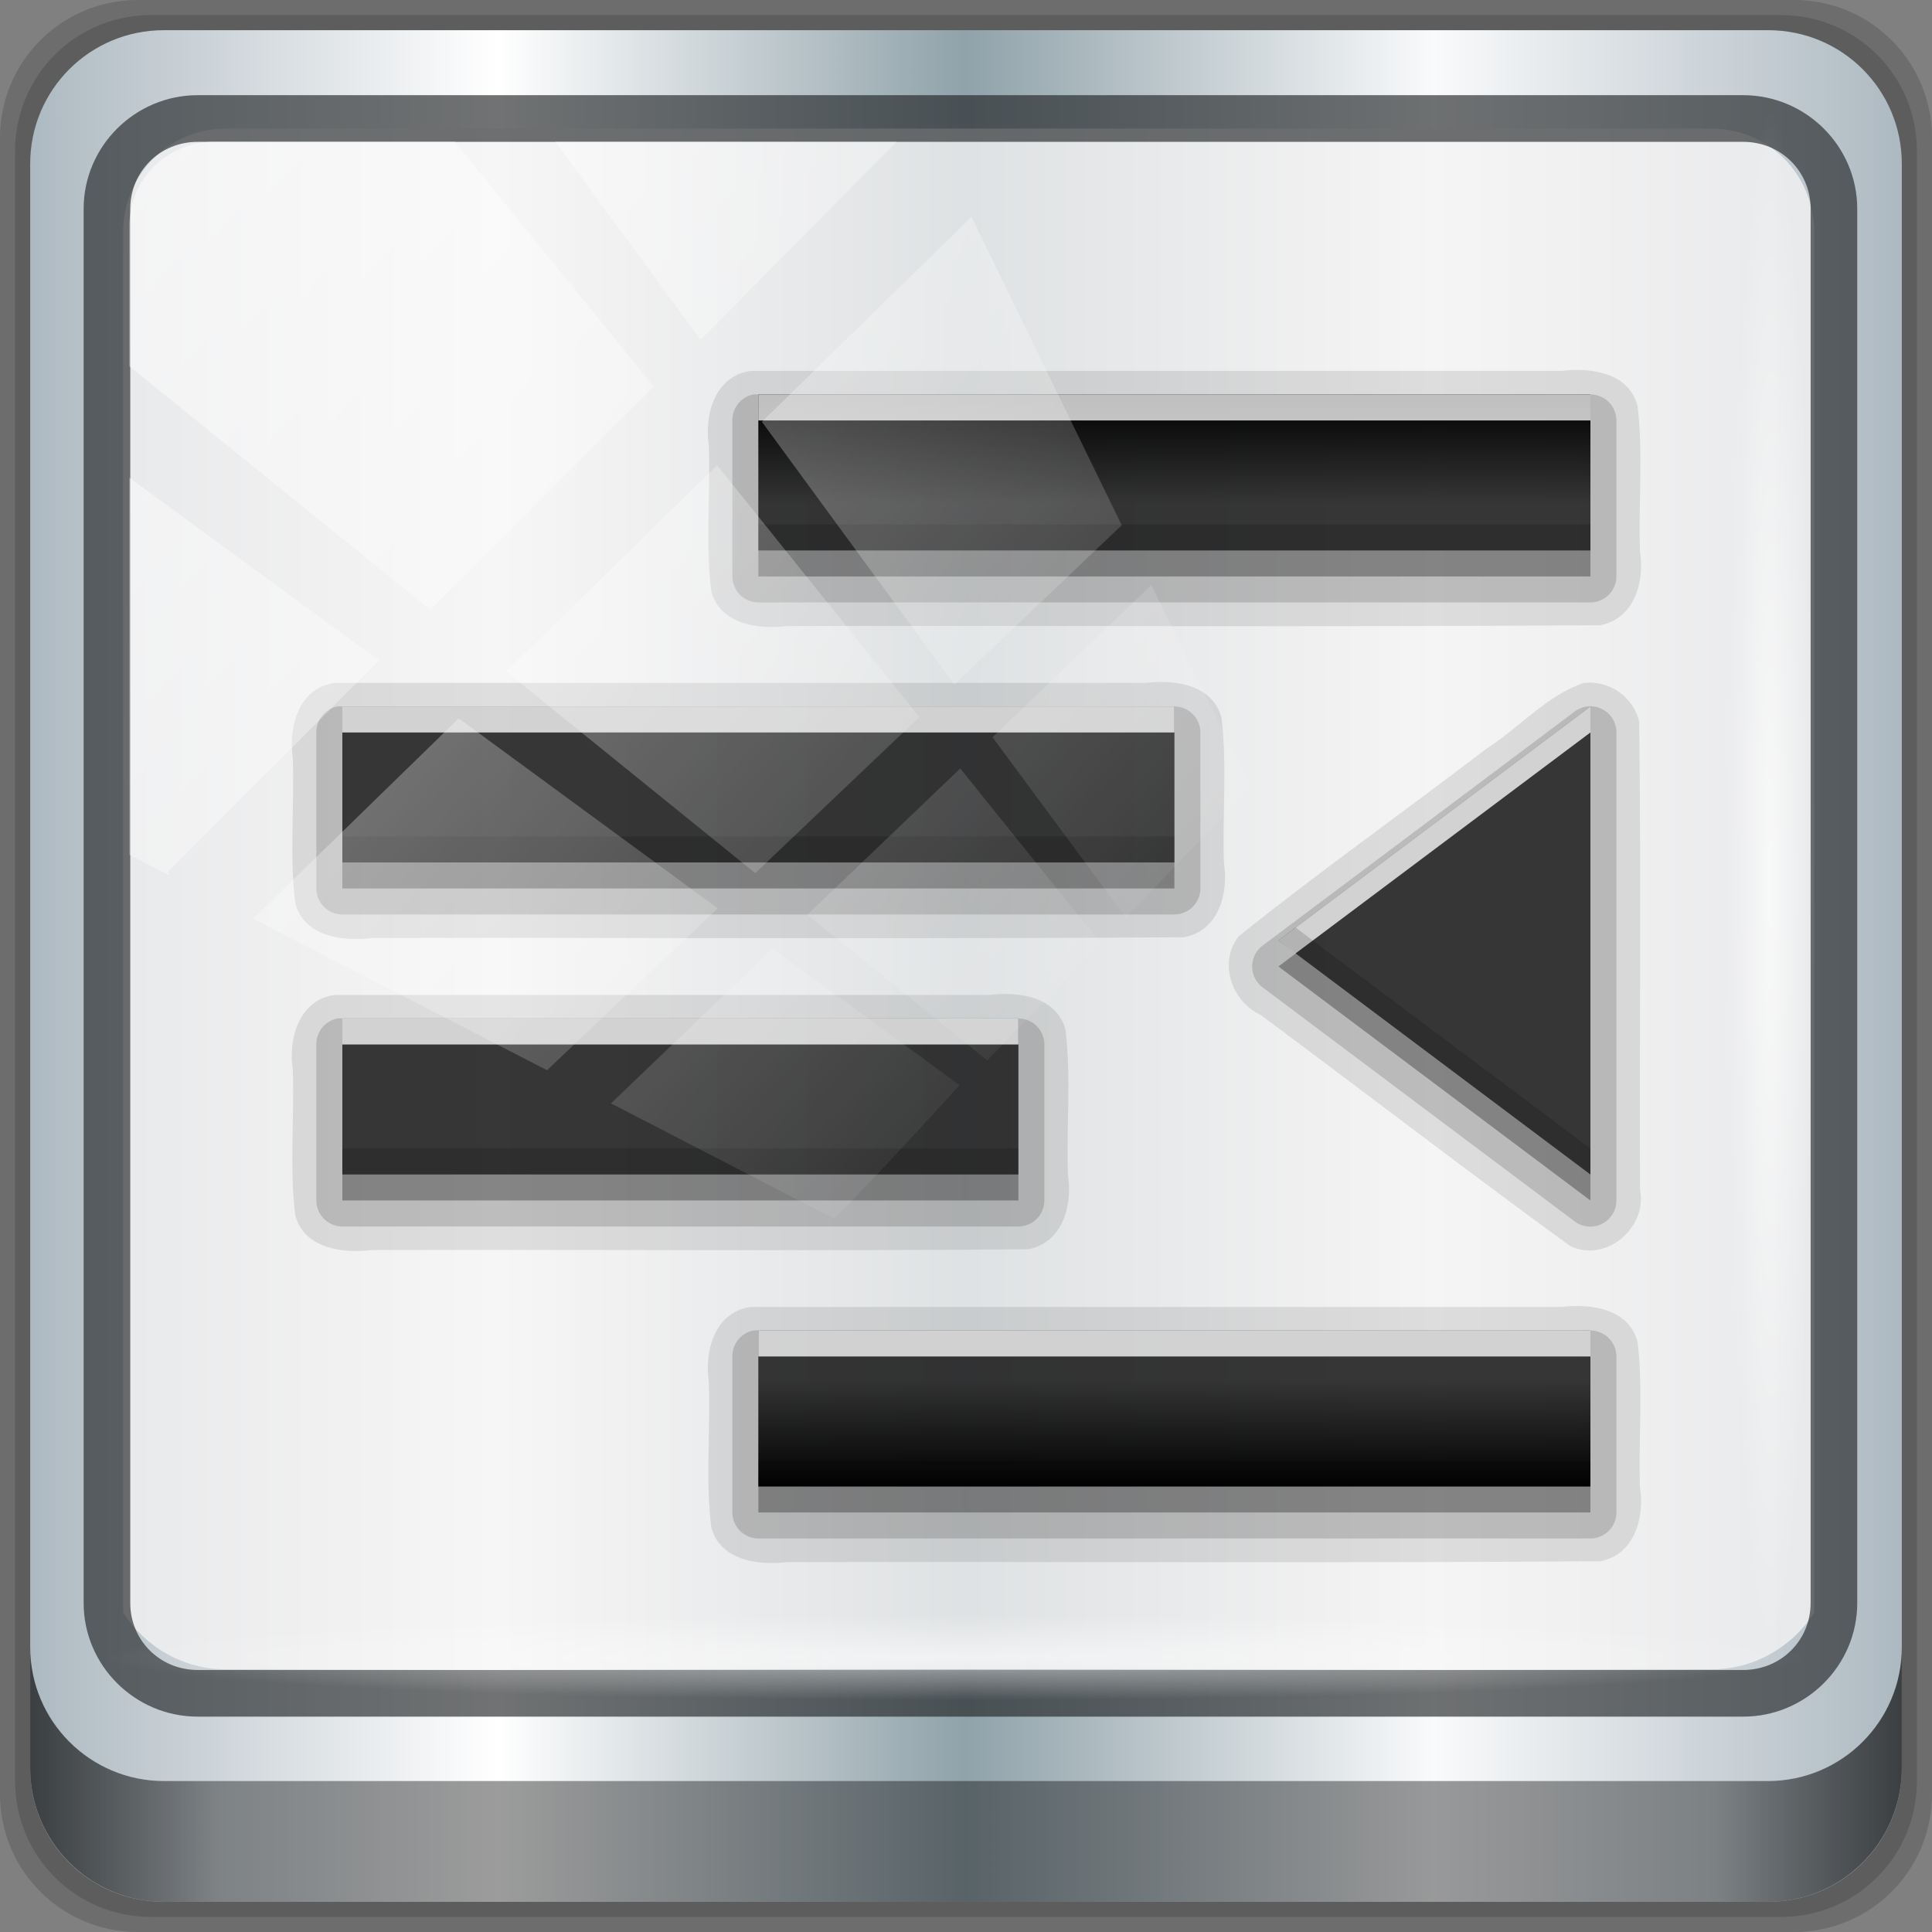 <?xml version="1.0" encoding="UTF-8" standalone="no"?>
<!-- Created with Inkscape (http://www.inkscape.org/) -->

<svg
   xmlns:dc="http://purl.org/dc/elements/1.1/"
   xmlns:cc="http://creativecommons.org/ns#"
   xmlns:rdf="http://www.w3.org/1999/02/22-rdf-syntax-ns#"
   xmlns:svg="http://www.w3.org/2000/svg"
   xmlns="http://www.w3.org/2000/svg"
   xmlns:xlink="http://www.w3.org/1999/xlink"
   xmlns:sodipodi="http://sodipodi.sourceforge.net/DTD/sodipodi-0.dtd"
   xmlns:inkscape="http://www.inkscape.org/namespaces/inkscape"
   width="96"
   height="96"
   viewBox="0 0 96 96"
   version="1.1"
   id="svg1072"
   inkscape:version="0.92.1 r15371"
   sodipodi:docname="format-indent-less.svg">
  <rect x="0" y="0" width="96" height="96" fill="#808080" stroke="none"/>
  <defs
     id="defs1066">
    <linearGradient
       y2="47"
       x2="90"
       y1="47"
       x1="6"
       gradientTransform="matrix(1.107,0,0,1.107,-4.994,-3.621)"
       gradientUnits="userSpaceOnUse"
       id="linearGradient4071"
       xlink:href="#linearGradient6139-0"
       inkscape:collect="always" />
    <linearGradient
       id="linearGradient6139-0">
      <stop
         style="stop-color:#adb9c1;stop-opacity:1;"
         offset="0"
         id="stop6141-2" />
      <stop
         id="stop6151-0"
         offset="0.25"
         style="stop-color:#ffffff;stop-opacity:1;" />
      <stop
         id="stop6147-1"
         offset="0.5"
         style="stop-color:#90a2aa;stop-opacity:1;" />
      <stop
         style="stop-color:#f9fafb;stop-opacity:1;"
         offset="0.75"
         id="stop6149-4" />
      <stop
         style="stop-color:#adb9c1;stop-opacity:1;"
         offset="1"
         id="stop6143-4" />
    </linearGradient>
    <linearGradient
       gradientUnits="userSpaceOnUse"
       y2="88.172"
       x2="94.5"
       y1="88.172"
       x1="1.5"
       id="linearGradient4129"
       xlink:href="#linearGradient3832-0-6-1-1"
       inkscape:collect="always"
       gradientTransform="translate(0.149,0.415)" />
    <linearGradient
       id="linearGradient3832-0-6-1-1">
      <stop
         id="stop3834-6-3-7-1"
         offset="0"
         style="stop-color:#000000;stop-opacity:1;" />
      <stop
         style="stop-color:#000000;stop-opacity:0.588;"
         offset="0.1"
         id="stop3872-2-4" />
      <stop
         id="stop3844-6-2-7-6"
         offset="0.9"
         style="stop-color:#000000;stop-opacity:0.588;" />
      <stop
         id="stop3836-5-0-2-9"
         offset="1"
         style="stop-color:#000000;stop-opacity:1;" />
    </linearGradient>
    <radialGradient
       r="43.199"
       fy="44.893"
       fx="13.948"
       cy="44.893"
       cx="13.948"
       gradientTransform="matrix(0.975,0,0,0.049,34.048,80.582)"
       gradientUnits="userSpaceOnUse"
       id="radialGradient7462"
       xlink:href="#linearGradient3737"
       inkscape:collect="always" />
    <linearGradient
       id="linearGradient3737">
      <stop
         id="stop3739"
         style="stop-color:#ffffff;stop-opacity:1"
         offset="0" />
      <stop
         id="stop3741"
         style="stop-color:#ffffff;stop-opacity:0"
         offset="1" />
    </linearGradient>
    <radialGradient
       r="43.199"
       fy="44.893"
       fx="13.948"
       cy="44.893"
       cx="13.948"
       gradientTransform="matrix(0.888,0,0,0.049,31.96,-90.317)"
       gradientUnits="userSpaceOnUse"
       id="radialGradient7464"
       xlink:href="#linearGradient3737"
       inkscape:collect="always" />
    <linearGradient
       y2="14.514"
       x2="50.528"
       y1="-28.642"
       x1="2.771"
       gradientUnits="userSpaceOnUse"
       id="linearGradient4767"
       xlink:href="#linearGradient3737"
       inkscape:collect="always" />
    <clipPath
       clipPathUnits="userSpaceOnUse"
       id="clipPath4156-4-1">
      <path
         style="opacity:0.6;fill:#ffffff;fill-opacity:1;stroke:none"
         d="m 27.046,-55.695 -14.214,13.321 h 0.061 l 15.653,21.771 10.231,-10.546 C 38.562,-32.302 27.468,-54.819 27.046,-55.695 Z M 9.647,-39.383 -5.241,-25.321 15.988,-7.806 26.372,-18.383 Z m 31.491,12.951 -9.741,9.714 8.945,12.458 7.781,-7.555 z m -49.84,4.379 -13.754,12.982 26.283,13.846 0.061,-0.062 -0.123,-0.062 L 13.599,-5.401 -8.702,-22.053 Z m 38.015,7.401 -9.803,9.775 11.579,9.559 7.628,-7.401 -8.669,-11.009 z m 20.187,5.674 -7.383,7.216 6.188,8.542 5.82,-6.137 z m -32.195,6.322 -9.557,9.498 13.662,7.185 7.934,-7.678 z m 23.312,2.374 -7.107,6.938 8.363,6.907 5.361,-5.674 -0.061,-0.092 -0.092,0.123 -6.464,-8.203 z m -8.73,8.542 -7.505,7.339 10.354,5.458 c 1.397,-1.321 5.675,-6.123 5.851,-6.322 z"
         id="path4158-0-8"
         inkscape:connector-curvature="0" />
    </clipPath>
    <linearGradient
       x1="13"
       y1="4"
       x2="13"
       y2="18.036"
       id="linearGradient3042"
       xlink:href="#linearGradient3832-0-6-1-1"
       gradientUnits="userSpaceOnUse"
       gradientTransform="matrix(3,0,0,3,15,16)" />
    <linearGradient
       id="linearGradient3637">
      <stop
         id="stop3639"
         style="stop-color:#f0f0f0;stop-opacity:1"
         offset="0" />
      <stop
         id="stop3641"
         style="stop-color:#aaaaaa;stop-opacity:1"
         offset="1" />
    </linearGradient>
  </defs>
  <sodipodi:namedview
     id="base"
     pagecolor="#ffffff"
     bordercolor="#666666"
     borderopacity="1.0"
     inkscape:pageopacity="0.0"
     inkscape:pageshadow="2"
     inkscape:zoom="2.5117023"
     inkscape:cx="67.980523"
     inkscape:cy="48"
     inkscape:document-units="px"
     inkscape:current-layer="layer6"
     showgrid="false"
     inkscape:showpageshadow="false"
     units="px"
     inkscape:lockguides="true"
     inkscape:window-width="1280"
     inkscape:window-height="972"
     inkscape:window-x="0"
     inkscape:window-y="26"
     inkscape:window-maximized="1">
    <sodipodi:guide
       position="0,0"
       orientation="0,96"
       id="guide1621"
       inkscape:locked="true" />
    <sodipodi:guide
       position="96,0"
       orientation="-96,0"
       id="guide1623"
       inkscape:locked="true" />
    <sodipodi:guide
       position="96,96"
       orientation="0,-96"
       id="guide1625"
       inkscape:locked="true" />
    <sodipodi:guide
       position="0,96"
       orientation="96,0"
       id="guide1627"
       inkscape:locked="true" />
  </sodipodi:namedview>
  <g
     inkscape:label="Livello 1"
     inkscape:groupmode="layer"
     id="layer1"
     transform="translate(0,-1026.52)">
    <g
       transform="translate(-0.149,1026.105)"
       style="display:inline"
       id="g2574">
      <path
         inkscape:connector-curvature="0"
         id="path3288"
         d="M 89.292,0.415 H 7.006 c -3.799,0 -6.857,3.058 -6.857,6.857 V 89.558 c 0,3.799 3.058,6.857 6.857,6.857 H 89.292 c 3.799,0 6.857,-3.058 6.857,-6.857 V 7.272 c 0,-3.799 -3.058,-6.857 -6.857,-6.857 z"
         style="display:inline;opacity:0.15;fill:#000000;fill-opacity:1;fill-rule:nonzero;stroke:none" />
      <path
         style="display:inline;opacity:0.15;fill:#000000;fill-opacity:1;fill-rule:nonzero;stroke:none"
         d="M 88.649,1.165 H 7.649 c -3.739,0 -6.75,3.01 -6.75,6.75 V 88.915 c 0,3.74 3.011,6.75 6.75,6.75 H 88.649 c 3.74,0 6.75,-3.01 6.75,-6.75 V 7.915 c 0,-3.739 -3.01,-6.75 -6.75,-6.75 z"
         id="path4085"
         inkscape:connector-curvature="0" />
      <path
         inkscape:connector-curvature="0"
         id="rect4251-1"
         d="M 88.006,1.915 H 8.292 c -3.68,0 -6.643,2.963 -6.643,6.643 V 88.272 c 0,3.68 2.963,6.643 6.643,6.643 H 88.006 c 3.68,0 6.643,-2.963 6.643,-6.643 V 8.558 c 0,-3.68 -2.963,-6.643 -6.643,-6.643 z"
         style="display:inline;fill:url(#linearGradient4071);fill-opacity:1;fill-rule:nonzero;stroke:none" />
      <path
         sodipodi:nodetypes="sscccsccscccsss"
         inkscape:connector-curvature="0"
         id="path3400-6"
         d="m 11.39,6.802 c -2.856,0 -5.124,2.288 -5.124,5.171 v 21.427 7.239 39.914 c 1.097,1.684 2.969,2.812 5.124,2.812 h 4.099 65.589 4.099 c 2.155,0 4.027,-1.127 5.124,-2.812 V 40.64 33.401 11.973 c 0,-2.883 -2.268,-5.171 -5.124,-5.171 z"
         style="display:inline;opacity:0.779;fill:#f5f3f3;fill-opacity:1;fill-rule:nonzero;stroke:none;stroke-width:1.03" />
      <path
         style="color:#000000;font-style:normal;font-variant:normal;font-weight:normal;font-stretch:normal;font-size:medium;line-height:normal;font-family:Sans;-inkscape-font-specification:Sans;text-indent:0;text-align:start;text-decoration:none;text-decoration-line:none;letter-spacing:normal;word-spacing:normal;text-transform:none;writing-mode:lr-tb;direction:ltr;baseline-shift:baseline;text-anchor:start;display:inline;overflow:visible;visibility:visible;fill:#1f2224;fill-opacity:0.633;stroke:none;stroke-width:2.376;marker:none;enable-background:accumulate"
         d="m 9.974,5.144 c -3.117,0 -5.668,2.54 -5.668,5.646 v 69.278 c 0,3.106 2.551,5.646 5.668,5.646 H 86.766 c 3.117,0 5.668,-2.54 5.668,-5.646 V 10.79 c 0,-3.106 -2.551,-5.646 -5.668,-5.646 z m 0,2.319 H 86.766 c 1.888,0 3.352,1.48 3.352,3.327 v 69.278 c 0,1.846 -1.464,3.327 -3.352,3.327 H 9.974 c -1.888,0 -3.352,-1.48 -3.352,-3.327 V 10.79 c 0,-1.846 1.464,-3.327 3.352,-3.327 z"
         id="path4989"
         inkscape:connector-curvature="0" />
      <path
         id="path4118"
         d="m 1.649,82.259 v 6 c 0,3.68 2.976,6.656 6.656,6.656 H 87.993 c 3.68,0 6.656,-2.976 6.656,-6.656 v -6 c 0,3.68 -2.976,6.656 -6.656,6.656 H 8.305 c -3.68,0 -6.656,-2.976 -6.656,-6.656 z"
         style="display:inline;opacity:0.658;fill:url(#linearGradient4129);fill-opacity:1;fill-rule:nonzero;stroke:none"
         inkscape:connector-curvature="0" />
      <rect
         ry="4.25"
         rx="0"
         y="80.665"
         x="5.524"
         height="4.25"
         width="84.25"
         id="rect4131"
         style="opacity:0.55;fill:url(#radialGradient7462);fill-opacity:1;stroke:none" />
      <rect
         transform="rotate(90)"
         style="opacity:0.669;fill:url(#radialGradient7464);fill-opacity:1;stroke:none"
         id="rect4141"
         width="76.75"
         height="4.25"
         x="5.975"
         y="-90.234"
         rx="0"
         ry="4.25" />
      <g
         id="layer6"
         style="display:inline"
         transform="matrix(1.292,0,0,1.292,-13.848,-16.162)">
        <path
           d="m 39.719,27.094 c -1.387,0.177 -1.804,1.683 -1.625,2.875 0.066,1.859 -0.13,3.761 0.094,5.594 0.331,1.273 1.793,1.484 2.919,1.344 10.421,-0.021 20.856,0.042 31.268,-0.031 1.307,-0.241 1.72,-1.675 1.531,-2.843 -0.066,-1.859 0.13,-3.761 -0.094,-5.594 -0.331,-1.273 -1.793,-1.484 -2.919,-1.344 -10.392,0 -20.783,0 -31.175,0 z m -16,12 c -1.387,0.177 -1.804,1.683 -1.625,2.875 0.066,1.859 -0.13,3.761 0.094,5.594 0.331,1.273 1.793,1.484 2.919,1.344 10.421,-0.021 20.856,0.042 31.268,-0.031 1.307,-0.241 1.72,-1.675 1.531,-2.843 -0.066,-1.859 0.13,-3.761 -0.094,-5.594 -0.331,-1.273 -1.793,-1.484 -2.919,-1.344 -10.392,0 -20.783,0 -31.175,0 z m 48.031,0 c -1.435,0.481 -2.484,1.726 -3.752,2.533 -3.161,2.419 -6.443,4.736 -9.529,7.217 -0.783,1.008 -0.272,2.498 0.849,3.019 3.973,2.953 7.9,5.978 11.901,8.887 1.368,0.668 2.985,-0.704 2.688,-2.165 -0.021,-5.996 0.042,-12.002 -0.031,-17.991 -0.212,-0.96 -1.151,-1.608 -2.125,-1.5 z m -48.031,12 c -1.387,0.177 -1.804,1.683 -1.625,2.875 0.066,1.859 -0.13,3.761 0.094,5.594 0.331,1.273 1.793,1.484 2.919,1.344 8.421,-0.021 16.856,0.042 25.268,-0.031 1.307,-0.241 1.72,-1.675 1.531,-2.843 -0.066,-1.859 0.13,-3.761 -0.094,-5.594 -0.331,-1.273 -1.793,-1.484 -2.919,-1.344 -8.392,0 -16.783,0 -25.175,0 z m 16,12 c -1.387,0.177 -1.804,1.683 -1.625,2.875 0.066,1.859 -0.13,3.761 0.094,5.594 0.331,1.273 1.793,1.484 2.919,1.344 10.421,-0.021 20.856,0.042 31.268,-0.031 1.307,-0.241 1.72,-1.675 1.531,-2.843 -0.066,-1.859 0.13,-3.761 -0.094,-5.594 -0.331,-1.273 -1.793,-1.484 -2.919,-1.344 -10.392,0 -20.783,0 -31.175,0 z"
           inkscape:connector-curvature="0"
           id="path3875"
           style="display:inline;opacity:0.1;fill:#000000;fill-opacity:1;stroke:none" />
        <path
           d="M 39.812,28 A 1.005,1.005 0 0 0 39,29 v 6 a 1.005,1.005 0 0 0 1,1 h 32 a 1.005,1.005 0 0 0 1,-1 V 29 A 1.005,1.005 0 0 0 72,28 H 40 a 1.005,1.005 0 0 0 -0.188,0 z m -16,12 A 1.005,1.005 0 0 0 23,41 v 6 a 1.005,1.005 0 0 0 1,1 h 32 a 1.005,1.005 0 0 0 1,-1 V 41 A 1.005,1.005 0 0 0 56,40 H 24 a 1.005,1.005 0 0 0 -0.188,0 z m 48.062,0 a 1.005,1.005 0 0 0 -0.469,0.188 l -12,9 a 1.005,1.005 0 0 0 0,1.625 l 12,9 A 1.005,1.005 0 0 0 73,59 V 41 A 1.005,1.005 0 0 0 71.875,40 Z M 23.812,52 A 1.005,1.005 0 0 0 23,53 v 6 a 1.005,1.005 0 0 0 1,1 h 26 a 1.005,1.005 0 0 0 1,-1 V 53 A 1.005,1.005 0 0 0 50,52 H 24 a 1.005,1.005 0 0 0 -0.188,0 z m 16,12 A 1.005,1.005 0 0 0 39,65 v 6 a 1.005,1.005 0 0 0 1,1 h 32 a 1.005,1.005 0 0 0 1,-1 V 65 A 1.005,1.005 0 0 0 72,64 H 40 a 1.005,1.005 0 0 0 -0.188,0 z"
           id="path3871"
           style="display:inline;opacity:0.15;fill:#000000;fill-opacity:1;stroke:none"
           inkscape:connector-curvature="0" />
        <path
           d="m 40,29 v 6 H 72 V 29 Z M 24,41 v 6 h 32 v -6 z m 48,0 -12,9 12,9 z M 24,53 v 6 h 26 v -6 z m 16,12 v 6 h 32 v -6 z"
           inkscape:connector-curvature="0"
           id="path3865"
           style="display:inline;opacity:0.3;fill:#000000;fill-opacity:1;stroke:none" />
        <path
           d="m 40,28 v 6 H 72 V 28 Z M 24,40 v 6 h 32 v -6 z m 48,0 -12,9 12,9 z M 24,52 v 6 h 26 v -6 z m 16,12 v 6 h 32 v -6 z"
           inkscape:connector-curvature="0"
           id="rect2859"
           style="display:inline;fill:url(#linearGradient3042);fill-opacity:1.0;stroke:none" />
        <path
           d="m 40,28 v 1 H 72 V 28 Z M 24,40 v 1 h 32 v -1 z m 48,0 -12,9 0.656,0.5 L 72,41 Z M 24,52 v 1 h 26 v -1 z m 16,12 v 1 h 32 v -1 z"
           inkscape:connector-curvature="0"
           id="path3079"
           style="display:inline;opacity:0.75;fill:#ffffff;fill-opacity:1;stroke:none" />
        <path
           d="m 40,33 v 1 H 72 V 33 Z M 24,45 v 1 H 56 V 45 Z M 60.656,48.5 60,49 72,58 V 57 Z M 24,57 v 1 h 26 v -1 z m 16,12 v 1 h 32 v -1 z"
           inkscape:connector-curvature="0"
           id="path3856"
           style="display:inline;opacity:0.15;fill:#000000;fill-opacity:1;stroke:none" />
      </g>
      <rect
         clip-path="url(#clipPath4156-4-1)"
         ry="3.957"
         rx="3.957"
         y="-30"
         x="2"
         height="69.024"
         width="75.966"
         id="rect4146"
         style="opacity:0.508;fill:url(#linearGradient4767);fill-opacity:1;stroke:none"
         transform="matrix(1.069,0,0,1.048,4.444,38.894)" />
    </g>
  </g>
</svg>
